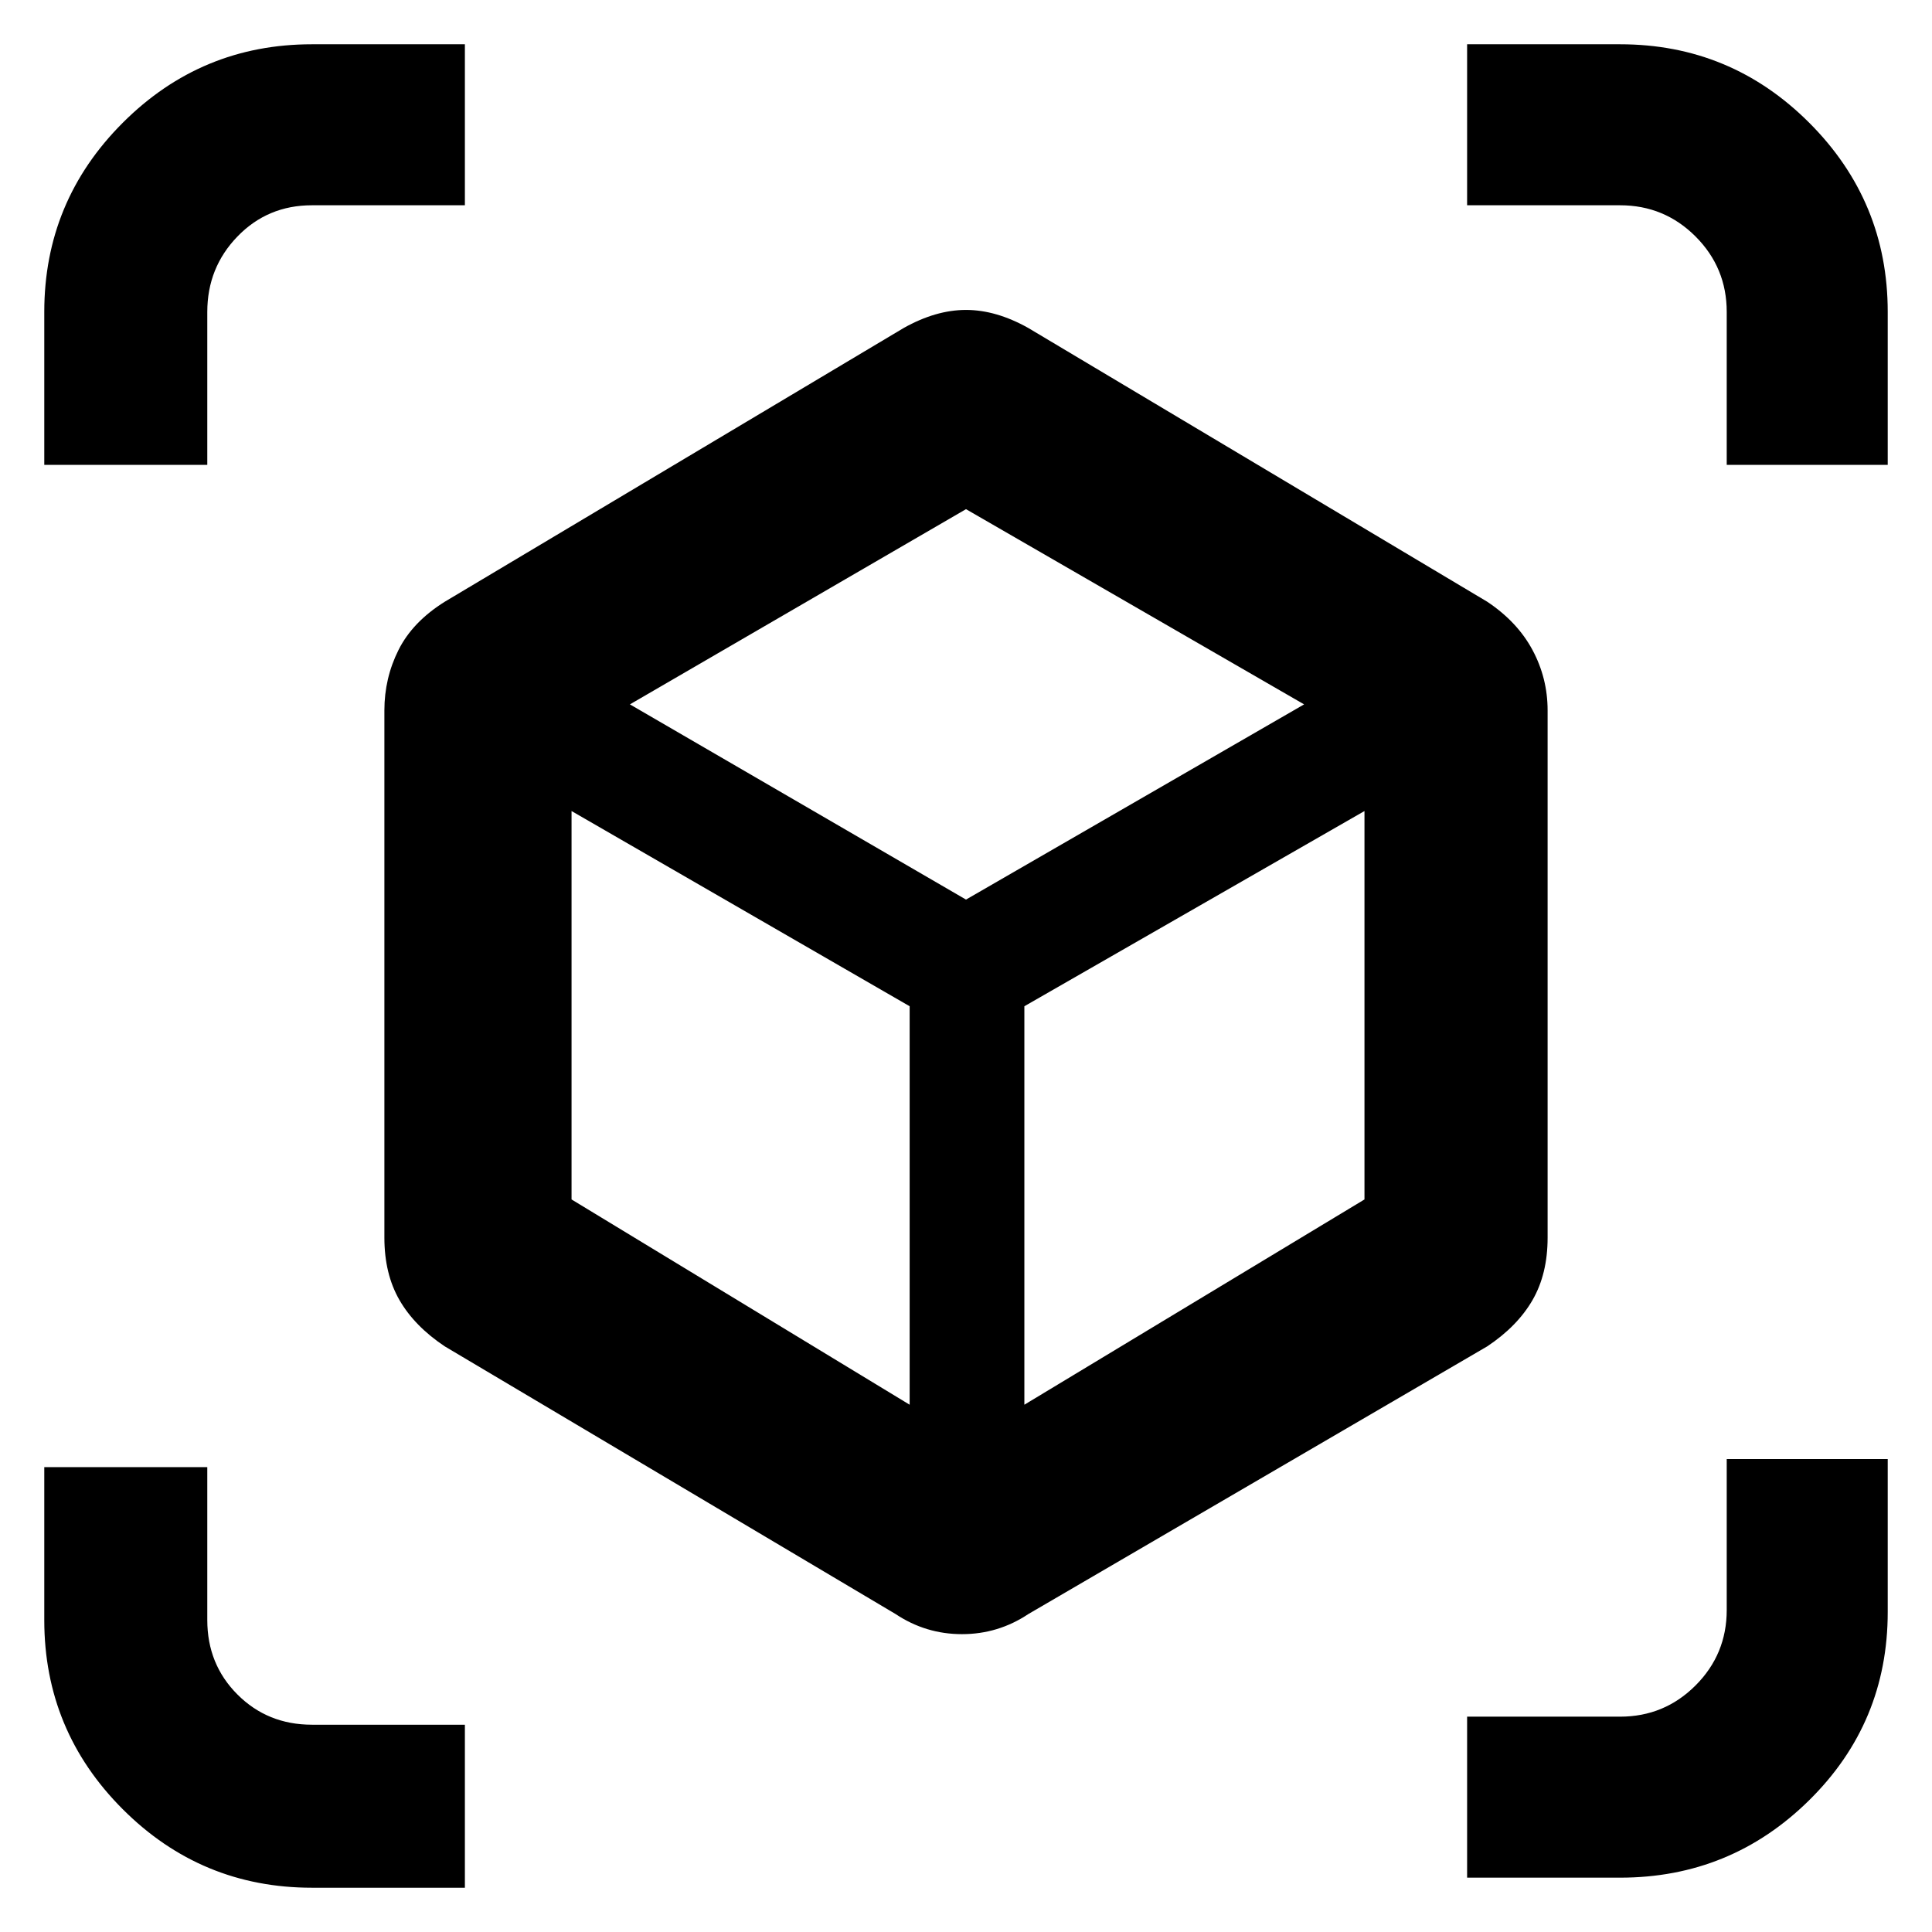 <svg xmlns="http://www.w3.org/2000/svg" height="48" width="48"><path d="M22.25 40.1 11.05 33.45Q10.3 32.95 9.925 32.3Q9.55 31.65 9.55 30.75V17.65Q9.55 16.85 9.9 16.15Q10.25 15.45 11.05 14.95L22.45 8.15Q23.25 7.7 24 7.7Q24.75 7.7 25.55 8.15L36.95 14.95Q37.7 15.45 38.075 16.15Q38.45 16.85 38.45 17.65V30.75Q38.45 31.65 38.075 32.3Q37.7 32.95 36.95 33.45L25.55 40.1Q24.8 40.6 23.9 40.6Q23 40.6 22.25 40.1ZM22.6 34.9V25L14.2 20.15V29.8ZM25.45 34.9 33.9 29.8V20.15L25.45 25ZM1.1 11.55V7.75Q1.1 5 3.05 3.05Q5 1.1 7.75 1.1H11.55V5.1H7.75Q6.65 5.1 5.9 5.875Q5.15 6.65 5.15 7.75V11.55ZM7.75 46.9Q5 46.9 3.05 44.95Q1.1 43 1.1 40.25V36.45H5.15V40.25Q5.15 41.35 5.9 42.1Q6.65 42.85 7.75 42.85H11.55V46.9ZM36.45 46.65V42.65H40.25Q41.35 42.65 42.125 41.875Q42.9 41.1 42.9 40V36.25H46.9V40.05Q46.9 42.8 44.95 44.725Q43 46.65 40.25 46.65ZM42.9 11.55V7.75Q42.9 6.65 42.125 5.875Q41.35 5.1 40.25 5.1H36.45V1.1H40.25Q43 1.1 44.95 3.05Q46.9 5 46.9 7.75V11.55ZM24 22.35 32.4 17.5 24 12.65 15.65 17.5ZM24.05 25ZM24 22.35ZM25.45 25ZM22.6 25Z"/></svg>
